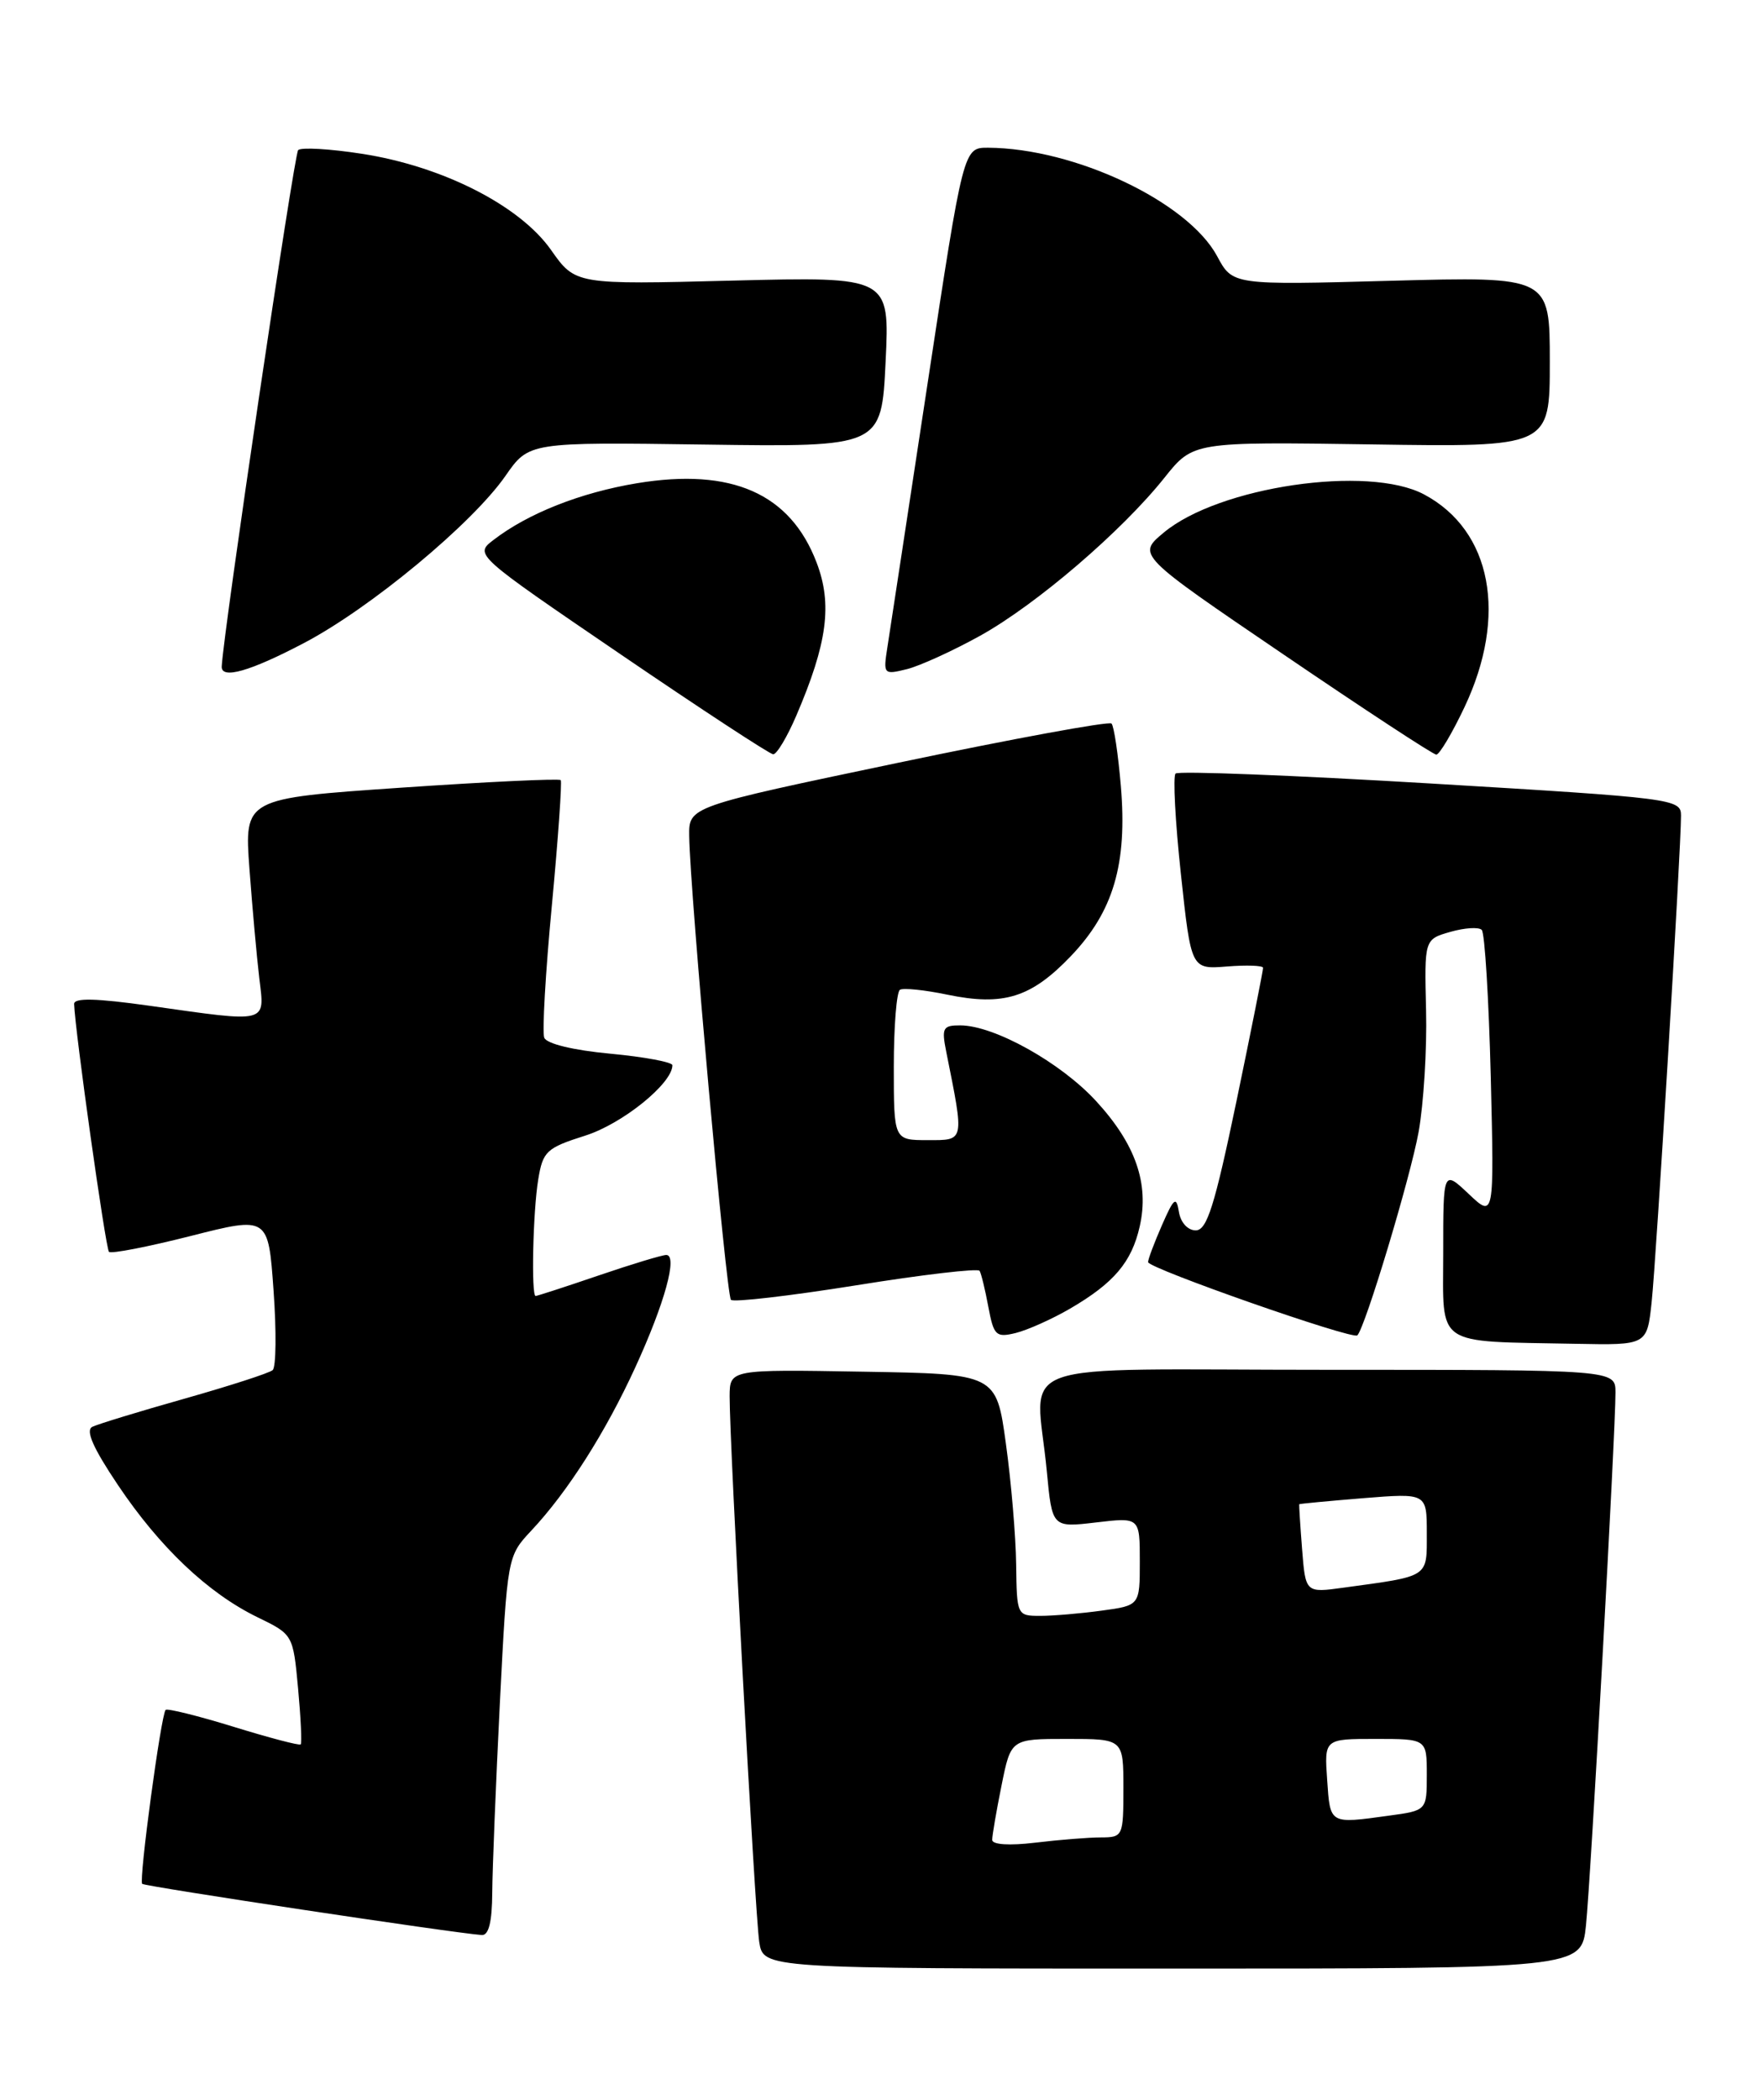 <?xml version="1.0" encoding="UTF-8" standalone="no"?>
<!DOCTYPE svg PUBLIC "-//W3C//DTD SVG 1.1//EN" "http://www.w3.org/Graphics/SVG/1.1/DTD/svg11.dtd" >
<svg xmlns="http://www.w3.org/2000/svg" xmlns:xlink="http://www.w3.org/1999/xlink" version="1.1" viewBox="0 0 215 256">
 <g >
 <path fill="currentColor"
d=" M 193.41 234.75 C 193.99 229.24 197.02 174.50 197.01 169.75 C 197.00 167.00 197.00 167.00 162.00 167.00 C 122.07 167.00 126.35 165.46 127.66 179.37 C 128.31 186.24 128.31 186.24 133.66 185.61 C 139.00 184.98 139.00 184.98 139.00 190.36 C 139.00 195.73 139.00 195.73 134.36 196.36 C 131.81 196.71 128.43 197.00 126.86 197.00 C 124.03 197.00 124.00 196.94 123.92 190.75 C 123.88 187.31 123.32 180.68 122.67 176.00 C 121.50 167.50 121.50 167.50 105.25 167.23 C 89.00 166.95 89.00 166.95 88.98 170.23 C 88.96 175.91 92.07 233.35 92.59 236.75 C 93.09 240.00 93.09 240.00 142.97 240.00 C 192.86 240.00 192.86 240.00 193.41 234.75 Z  M 60.03 230.75 C 60.05 227.86 60.47 217.45 60.96 207.61 C 61.87 189.76 61.88 189.72 64.79 186.61 C 69.22 181.89 73.84 174.64 77.49 166.67 C 81.07 158.87 82.68 153.00 81.25 153.00 C 80.76 153.00 77.04 154.12 73.00 155.50 C 68.96 156.88 65.50 158.00 65.32 158.00 C 64.77 158.00 64.99 147.68 65.64 143.79 C 66.20 140.36 66.64 139.95 71.37 138.45 C 75.90 137.02 82.00 132.09 82.00 129.87 C 82.00 129.49 78.59 128.85 74.42 128.46 C 69.90 128.04 66.65 127.25 66.37 126.51 C 66.11 125.83 66.52 118.58 67.30 110.39 C 68.07 102.20 68.55 95.32 68.38 95.11 C 68.20 94.90 59.45 95.31 48.92 96.03 C 29.79 97.34 29.79 97.34 30.42 105.92 C 30.77 110.64 31.31 116.64 31.62 119.25 C 32.29 124.83 32.87 124.69 18.25 122.62 C 11.70 121.70 9.01 121.63 9.04 122.41 C 9.14 125.64 12.88 152.21 13.29 152.62 C 13.55 152.88 18.03 152.01 23.24 150.69 C 32.72 148.28 32.72 148.28 33.36 157.34 C 33.72 162.32 33.67 166.69 33.25 167.04 C 32.84 167.40 28.00 168.96 22.50 170.52 C 17.00 172.07 11.94 173.62 11.26 173.95 C 10.40 174.38 11.35 176.53 14.37 181.03 C 19.48 188.65 25.38 194.24 31.41 197.17 C 35.73 199.27 35.74 199.28 36.35 205.82 C 36.68 209.43 36.83 212.51 36.67 212.67 C 36.51 212.83 32.82 211.86 28.48 210.52 C 24.13 209.18 20.41 208.26 20.20 208.46 C 19.64 209.03 16.91 229.24 17.34 229.67 C 17.66 229.99 55.27 235.66 58.75 235.91 C 59.60 235.97 60.01 234.32 60.03 230.75 Z  M 201.42 158.75 C 201.98 153.57 205.01 103.46 205.00 99.42 C 205.00 97.41 204.12 97.29 174.48 95.52 C 157.70 94.52 143.69 93.97 143.36 94.31 C 143.03 94.64 143.32 100.15 144.01 106.55 C 145.26 118.18 145.26 118.18 149.63 117.83 C 152.03 117.64 154.02 117.71 154.03 117.99 C 154.05 118.27 152.59 125.59 150.79 134.25 C 148.12 147.05 147.19 150.00 145.82 150.00 C 144.85 150.00 143.98 149.05 143.77 147.75 C 143.45 145.80 143.17 146.02 141.70 149.37 C 140.77 151.50 140.00 153.53 140.01 153.87 C 140.02 154.63 164.97 163.37 165.53 162.80 C 166.49 161.84 171.98 143.62 173.00 138.01 C 173.61 134.61 174.03 127.93 173.91 123.17 C 173.70 114.52 173.70 114.52 176.87 113.61 C 178.61 113.11 180.34 113.00 180.70 113.37 C 181.07 113.74 181.56 121.79 181.80 131.27 C 182.22 148.50 182.22 148.50 179.11 145.56 C 176.00 142.63 176.00 142.63 176.00 152.75 C 176.00 164.34 174.77 163.49 192.18 163.83 C 200.86 164.00 200.86 164.00 201.42 158.75 Z  M 130.50 159.54 C 135.85 156.42 138.01 153.87 138.99 149.52 C 140.17 144.32 138.49 139.48 133.67 134.24 C 129.35 129.54 121.27 125.03 117.12 125.01 C 114.98 125.00 114.81 125.31 115.40 128.25 C 117.61 139.28 117.67 139.00 113.13 139.00 C 109.00 139.00 109.00 139.00 109.00 130.06 C 109.00 125.14 109.34 120.92 109.75 120.67 C 110.16 120.42 112.77 120.69 115.55 121.27 C 122.37 122.68 125.74 121.63 130.57 116.59 C 135.78 111.15 137.49 105.36 136.69 95.84 C 136.36 91.95 135.85 88.52 135.55 88.21 C 135.24 87.91 123.52 90.06 109.50 93.00 C 84.00 98.34 84.00 98.34 84.05 101.92 C 84.14 108.77 88.57 157.90 89.14 158.47 C 89.46 158.79 96.33 157.99 104.41 156.70 C 112.48 155.40 119.26 154.61 119.46 154.93 C 119.66 155.25 120.14 157.23 120.53 159.33 C 121.19 162.84 121.46 163.10 123.88 162.51 C 125.32 162.15 128.30 160.82 130.50 159.54 Z  M 97.11 87.25 C 100.90 78.41 101.53 73.67 99.58 68.57 C 96.37 60.16 89.22 57.01 77.70 58.91 C 70.81 60.05 64.40 62.58 60.18 65.83 C 57.85 67.62 57.85 67.62 75.68 79.77 C 85.48 86.45 93.85 91.93 94.29 91.96 C 94.72 91.98 95.99 89.86 97.11 87.25 Z  M 178.58 86.25 C 183.89 75.06 181.93 64.68 173.67 60.28 C 166.86 56.65 148.63 59.32 141.91 64.94 C 138.66 67.65 138.66 67.65 156.57 79.82 C 166.42 86.52 174.78 92.00 175.16 92.00 C 175.54 92.00 177.08 89.41 178.58 86.25 Z  M 37.08 78.39 C 45.19 74.13 57.59 63.84 61.64 58.02 C 64.50 53.90 64.50 53.90 86.00 54.20 C 107.50 54.50 107.50 54.50 108.00 44.11 C 108.50 33.73 108.50 33.73 89.34 34.21 C 70.17 34.70 70.17 34.70 67.19 30.46 C 63.37 25.05 53.97 20.27 44.14 18.75 C 40.22 18.14 36.72 17.94 36.36 18.30 C 35.87 18.80 27.25 76.99 27.04 81.25 C 26.96 82.86 30.50 81.85 37.08 78.39 Z  M 119.56 77.49 C 126.42 73.67 136.80 64.77 142.00 58.25 C 145.50 53.86 145.50 53.86 167.25 54.18 C 189.00 54.51 189.00 54.51 189.00 44.11 C 189.00 33.71 189.00 33.71 169.66 34.23 C 150.32 34.76 150.32 34.76 148.43 31.23 C 144.85 24.59 131.07 18.07 120.50 18.01 C 117.49 18.00 117.49 18.00 113.12 46.75 C 110.72 62.56 108.51 77.03 108.22 78.90 C 107.70 82.22 107.75 82.28 110.60 81.58 C 112.19 81.18 116.23 79.34 119.56 77.49 Z  M 121.00 224.31 C 121.00 223.77 121.51 220.78 122.14 217.67 C 123.28 212.00 123.28 212.00 130.14 212.00 C 137.00 212.00 137.00 212.00 137.00 218.00 C 137.00 223.88 136.94 224.00 134.25 224.01 C 132.74 224.01 129.14 224.30 126.25 224.65 C 123.08 225.03 121.00 224.89 121.00 224.31 Z  M 161.85 217.00 C 161.50 212.00 161.50 212.00 167.75 212.00 C 174.00 212.00 174.00 212.00 174.00 216.36 C 174.00 220.73 174.00 220.73 169.36 221.36 C 162.10 222.36 162.22 222.43 161.85 217.00 Z  M 158.79 188.85 C 158.56 185.91 158.41 183.45 158.44 183.39 C 158.47 183.33 161.99 183.00 166.25 182.65 C 174.00 182.03 174.00 182.03 174.00 186.93 C 174.00 192.38 174.39 192.12 163.85 193.56 C 159.21 194.20 159.21 194.20 158.79 188.85 Z "/>
</g>
</svg>